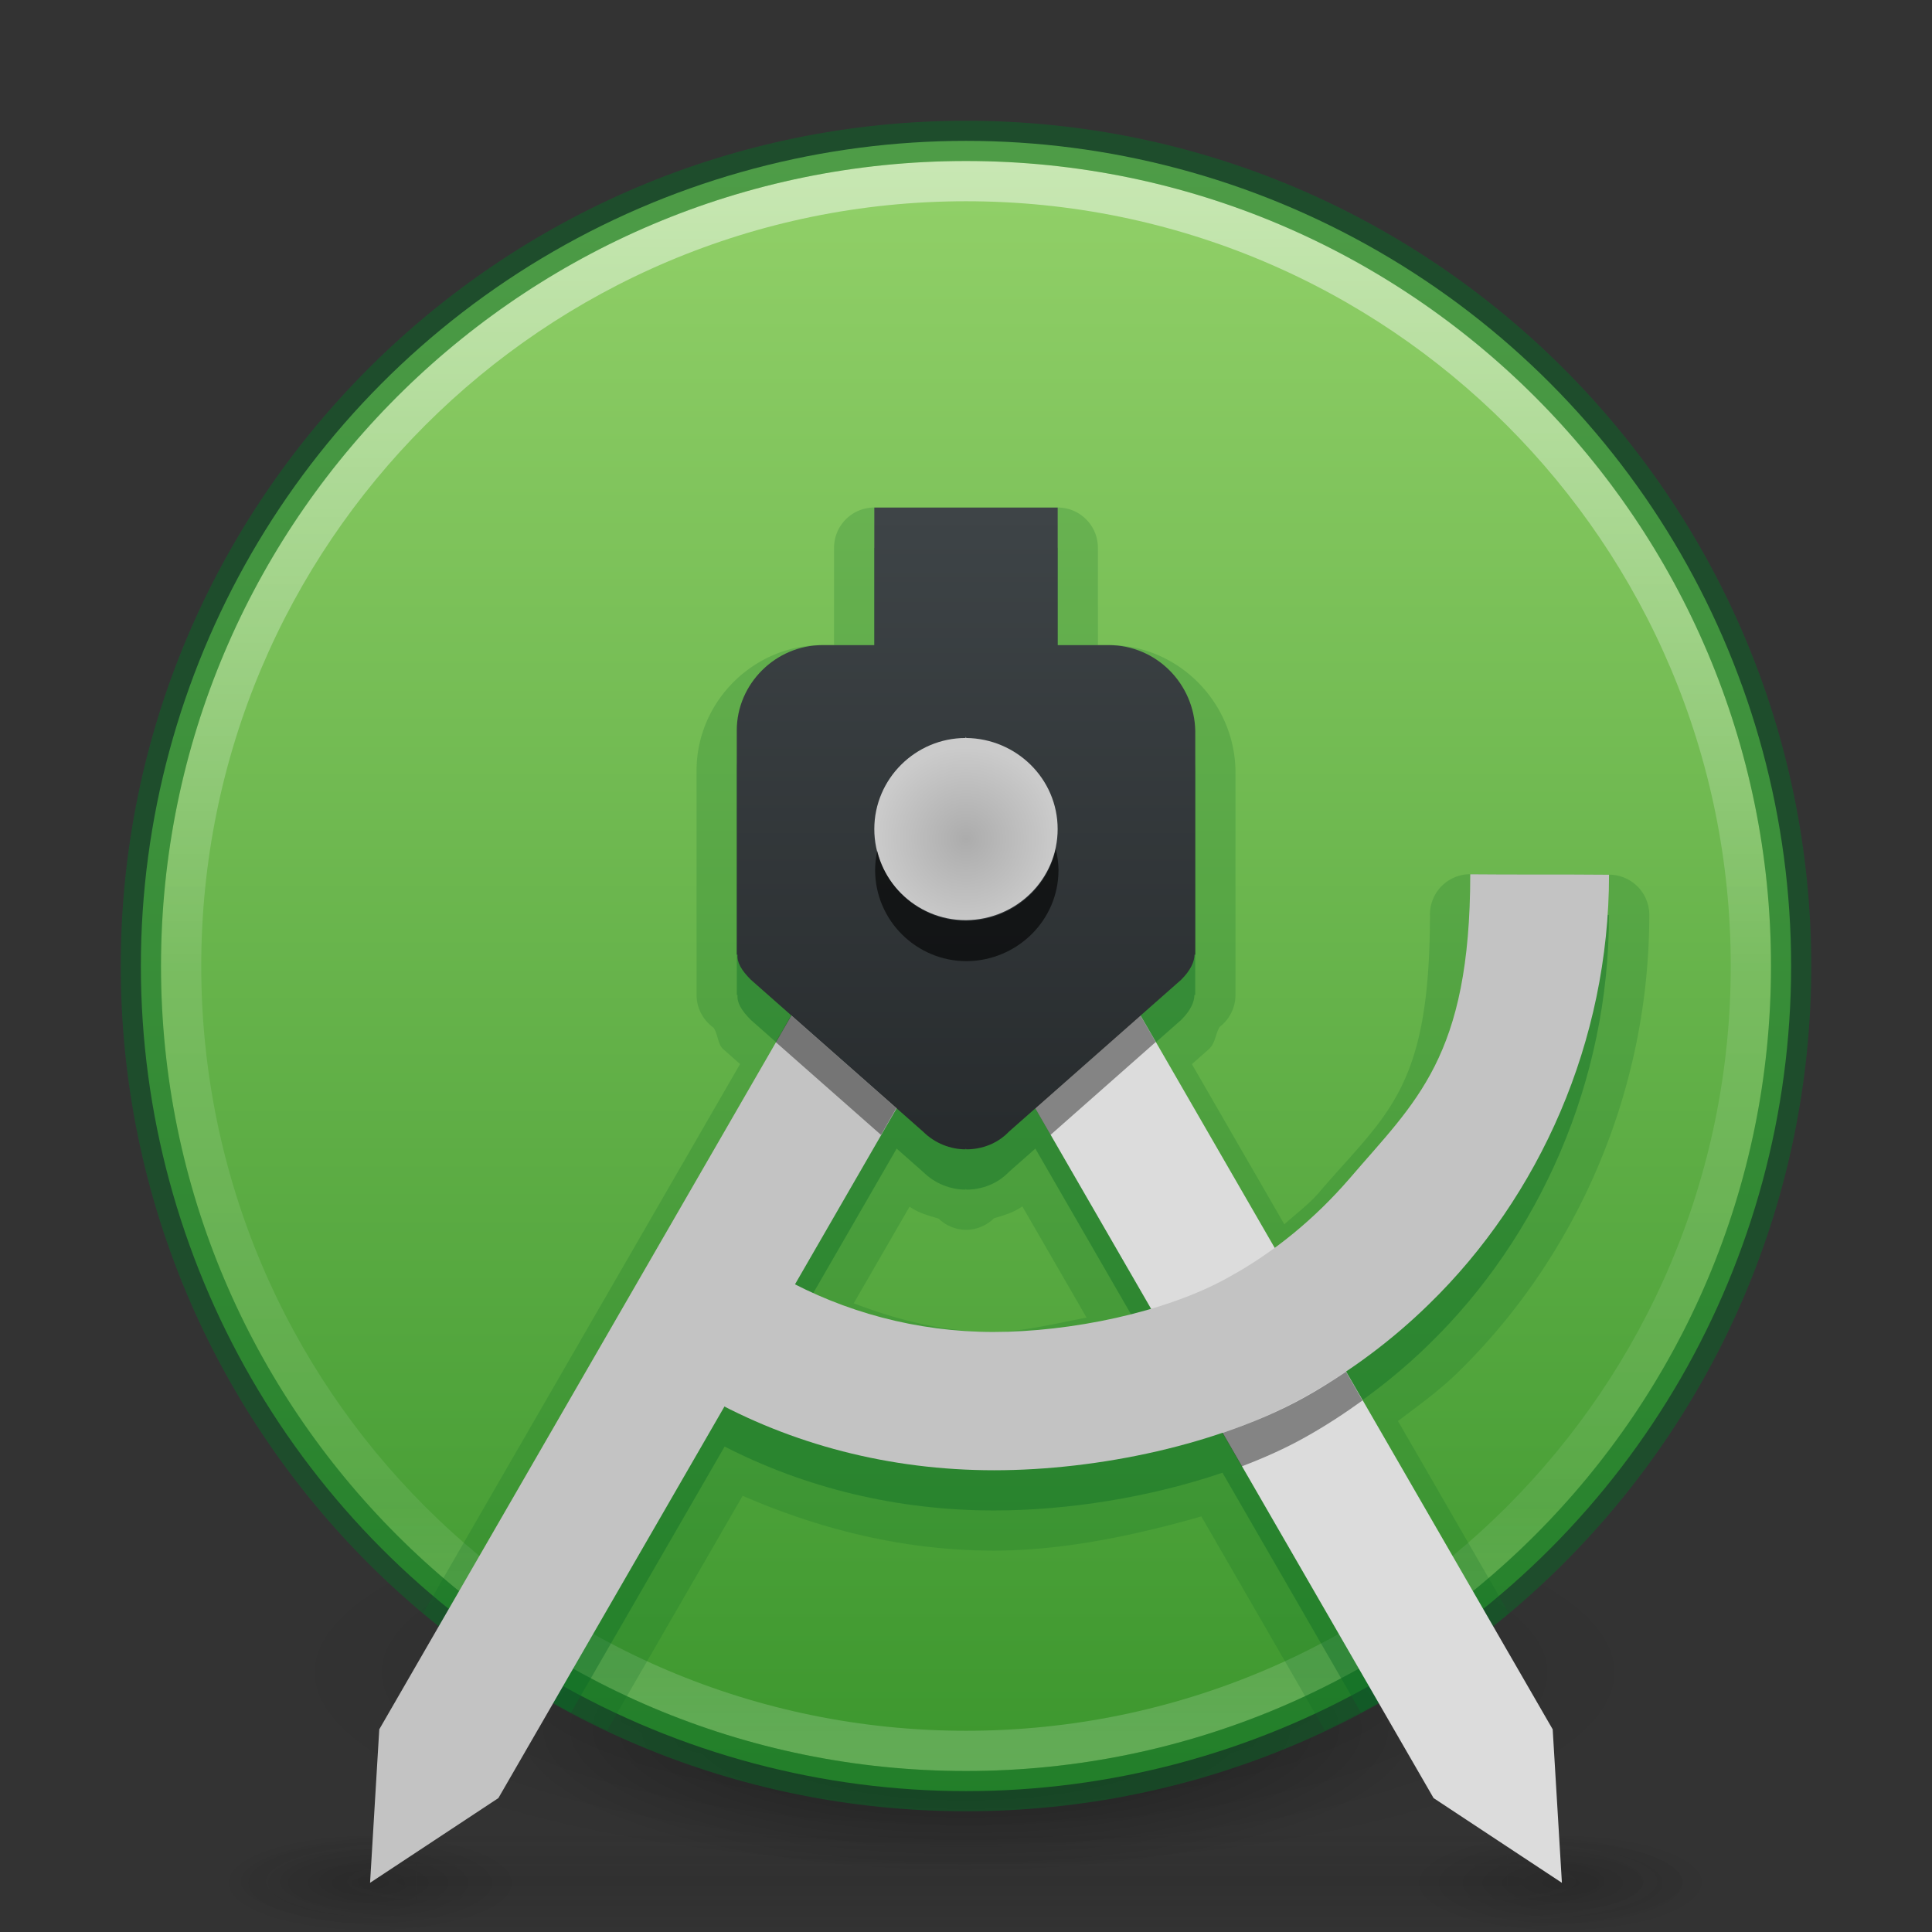 <?xml version="1.0" encoding="UTF-8" standalone="no"?>
<svg
   xmlns:dc="http://purl.org/dc/elements/1.1/"
   xmlns:cc="http://creativecommons.org/ns#"
   xmlns:rdf="http://www.w3.org/1999/02/22-rdf-syntax-ns#"
   xmlns:svg="http://www.w3.org/2000/svg"
   xmlns="http://www.w3.org/2000/svg"
   xmlns:xlink="http://www.w3.org/1999/xlink"
   xmlns:sodipodi="http://sodipodi.sourceforge.net/DTD/sodipodi-0.dtd"
   xmlns:inkscape="http://www.inkscape.org/namespaces/inkscape"
   width="48"
   height="48"
   viewBox="0 0 48 48"
   version="1.1"
   id="svg46"
   sodipodi:docname="android-studio_48.svg"
   inkscape:version="0.92.3 (2405546, 2018-03-11)">
  <rect x="0" y="0" width="48" height="48" fill="#333333" stroke="none"/>
  <sodipodi:namedview
     pagecolor="#ffffff"
     bordercolor="#666666"
     borderopacity="1"
     objecttolerance="10"
     gridtolerance="10"
     guidetolerance="10"
     inkscape:pageopacity="0"
     inkscape:pageshadow="2"
     inkscape:window-width="1366"
     inkscape:window-height="705"
     id="namedview48"
     showgrid="false"
     inkscape:zoom="10.875"
     inkscape:cx="24"
     inkscape:cy="17.955022"
     inkscape:window-x="0"
     inkscape:window-y="30"
     inkscape:window-maximized="1"
     inkscape:current-layer="svg46" />
  <defs
     id="defs26">
    <linearGradient
       id="linearGradient4212">
      <stop
         style="stop-color:#000000;stop-opacity:1;"
         offset="0"
         id="stop2" />
      <stop
         style="stop-color:#000000;stop-opacity:0;"
         offset="1"
         id="stop4" />
    </linearGradient>
    <linearGradient
       id="linearGradient4198">
      <stop
         style="stop-color:#272b2d;stop-opacity:1;"
         offset="0"
         id="stop7" />
      <stop
         style="stop-color:#3e4447;stop-opacity:1"
         offset="1"
         id="stop9" />
    </linearGradient>
    <linearGradient
       id="linearGradient4185">
      <stop
         style="stop-color:#acacac;stop-opacity:1"
         offset="0"
         id="stop12" />
      <stop
         style="stop-color:#cbcbcb;stop-opacity:1"
         offset="1"
         id="stop14" />
    </linearGradient>
    <linearGradient
       id="linearGradient4144">
      <stop
         style="stop-color:#3b962d;stop-opacity:1"
         offset="0"
         id="stop17" />
      <stop
         style="stop-color:#93d169;stop-opacity:1"
         offset="1"
         id="stop19" />
    </linearGradient>
    <linearGradient
       xlink:href="#linearGradient4144"
       id="linearGradient4150"
       x1="25"
       y1="1046.362"
       x2="25"
       y2="1010.362"
       gradientUnits="userSpaceOnUse"
       gradientTransform="matrix(1.139,0,0,1.139,-3.333,-1147.19)" />
    <radialGradient
       xlink:href="#linearGradient4185"
       id="radialGradient4191"
       cx="24"
       cy="1025.362"
       fx="24"
       fy="1025.362"
       r="2"
       gradientTransform="matrix(1.139,0,0,1.139,-3.333,-1147.043)"
       gradientUnits="userSpaceOnUse" />
    <linearGradient
       xlink:href="#linearGradient4198"
       id="linearGradient4204"
       x1="24"
       y1="1032.362"
       x2="24"
       y2="1018.362"
       gradientUnits="userSpaceOnUse"
       gradientTransform="matrix(1.139,0,0,1.139,-3.333,-1147.19)" />
    <linearGradient
       xlink:href="#linearGradient4212"
       id="linearGradient4218"
       x1="20"
       y1="17"
       x2="38"
       y2="35"
       gradientUnits="userSpaceOnUse"
       gradientTransform="translate(-46.453,-2.157)" />
    <linearGradient
       x1="71.204"
       y1="6.238"
       x2="71.204"
       y2="44.341"
       id="linearGradient3019"
       xlink:href="#linearGradient4011"
       gradientUnits="userSpaceOnUse"
       gradientTransform="matrix(1.054,0,0,1.054,-51.611,-2.728)" />
    <linearGradient
       id="linearGradient4011">
      <stop
         id="stop4013"
         style="stop-color:#ffffff;stop-opacity:1"
         offset="0" />
      <stop
         id="stop4015"
         style="stop-color:#ffffff;stop-opacity:0.235"
         offset="0.508" />
      <stop
         id="stop4017"
         style="stop-color:#ffffff;stop-opacity:0.157"
         offset="0.835" />
      <stop
         id="stop4019"
         style="stop-color:#ffffff;stop-opacity:0.392"
         offset="1" />
    </linearGradient>
    <radialGradient
       xlink:href="#linearGradient4185"
       id="radialGradient4191-2"
       cx="24"
       cy="1025.362"
       fx="24"
       fy="1025.362"
       r="2"
       gradientTransform="matrix(1.139,0,0,1.139,-22.045,-1091.085)"
       gradientUnits="userSpaceOnUse" />
    <linearGradient
       xlink:href="#linearGradient4144"
       id="linearGradient4150-2"
       x1="25"
       y1="1046.362"
       x2="25"
       y2="1010.362"
       gradientUnits="userSpaceOnUse"
       gradientTransform="matrix(1.139,0,0,1.139,-48.994,-1150.723)" />
    <linearGradient
       xlink:href="#linearGradient4144"
       id="linearGradient4150-23"
       x1="25"
       y1="1046.362"
       x2="25"
       y2="1010.362"
       gradientUnits="userSpaceOnUse"
       gradientTransform="matrix(1.139,0,0,1.139,-25.464,-1085.967)" />
    <radialGradient
       xlink:href="#linearGradient4185"
       id="radialGradient4191-28"
       cx="24"
       cy="1025.362"
       fx="24"
       fy="1025.362"
       r="2"
       gradientTransform="matrix(1.139,0,0,1.139,-25.464,-1085.821)"
       gradientUnits="userSpaceOnUse" />
    <linearGradient
       xlink:href="#linearGradient4144"
       id="linearGradient4150-23-8"
       x1="25"
       y1="1046.362"
       x2="25"
       y2="1010.362"
       gradientUnits="userSpaceOnUse"
       gradientTransform="matrix(1.139,0,0,1.139,45.439,-1092.582)" />
    <linearGradient
       xlink:href="#linearGradient4144"
       id="linearGradient4150-23-2"
       x1="25"
       y1="1046.362"
       x2="25"
       y2="1010.362"
       gradientUnits="userSpaceOnUse"
       gradientTransform="matrix(1.139,0,0,1.139,-25.464,-1085.967)" />
    <radialGradient
       xlink:href="#linearGradient4185"
       id="radialGradient4191-4"
       cx="24"
       cy="1025.362"
       fx="24"
       fy="1025.362"
       r="2"
       gradientTransform="matrix(1.139,0,0,1.139,-8.718,-1106.59)"
       gradientUnits="userSpaceOnUse" />
    <radialGradient
       xlink:href="#linearGradient4212"
       id="radialGradient3300-8"
       gradientUnits="userSpaceOnUse"
       gradientTransform="matrix(0.382,7.5555777e-8,-1.8372241e-8,0.112,-5.925,36.336)"
       cx="99.189"
       cy="185.297"
       fx="99.189"
       fy="185.297"
       r="62.769" />
    <radialGradient
       xlink:href="#linearGradient4212"
       id="radialGradient4192-6"
       gradientUnits="userSpaceOnUse"
       gradientTransform="matrix(0.255,5.3967361e-8,-1.2248161e-8,0.08,6.716,44.241)"
       cx="99.189"
       cy="185.297"
       fx="99.189"
       fy="185.297"
       r="62.769" />
    <radialGradient
       gradientTransform="matrix(0.617,0,0,0.205,-5.337,37.708)"
       gradientUnits="userSpaceOnUse"
       xlink:href="#linearGradient4212"
       id="radialGradient4284"
       fy="44.262"
       fx="23.557"
       r="6.1"
       cy="44.262"
       cx="23.557" />
    <radialGradient
       gradientTransform="matrix(0.617,0,0,0.205,23.927,37.708)"
       gradientUnits="userSpaceOnUse"
       xlink:href="#linearGradient4212"
       id="radialGradient4284-3"
       fy="44.261"
       fx="24.06"
       r="6.1"
       cy="44.261"
       cx="24.06" />
    <radialGradient
       xlink:href="#linearGradient4185"
       id="radialGradient4191-3"
       cx="24"
       cy="1025.362"
       fx="24"
       fy="1025.362"
       r="2"
       gradientTransform="matrix(1.139,0,0,1.139,-3.74,-1107.322)"
       gradientUnits="userSpaceOnUse" />
    <radialGradient
       xlink:href="#linearGradient4185"
       id="radialGradient4191-35"
       cx="24"
       cy="1025.362"
       fx="24"
       fy="1025.362"
       r="2"
       gradientTransform="matrix(1.139,0,0,1.139,-6.471,-1095.95)"
       gradientUnits="userSpaceOnUse" />
    <radialGradient
       cx="4.993"
       cy="43.5"
       r="2.5"
       fx="4.993"
       fy="43.5"
       id="radialGradient3013"
       xlink:href="#linearGradient3688-166-749"
       gradientUnits="userSpaceOnUse"
       gradientTransform="matrix(2.004,0,0,1.4,27.988,-17.4)" />
    <linearGradient
       id="linearGradient3688-166-749">
      <stop
         id="stop2883"
         style="stop-color:#181818;stop-opacity:1"
         offset="0" />
      <stop
         id="stop2885"
         style="stop-color:#181818;stop-opacity:0"
         offset="1" />
    </linearGradient>
    <radialGradient
       cx="4.993"
       cy="43.5"
       r="2.5"
       fx="4.993"
       fy="43.5"
       id="radialGradient3015"
       xlink:href="#linearGradient3688-166-749"
       gradientUnits="userSpaceOnUse"
       gradientTransform="matrix(2.004,0,0,1.4,-20.012,-104.4)" />
    <linearGradient
       x1="25.058"
       y1="47.028"
       x2="25.058"
       y2="39.999"
       id="linearGradient3990"
       xlink:href="#linearGradient3702-501-757"
       gradientUnits="userSpaceOnUse" />
    <linearGradient
       id="linearGradient3702-501-757">
      <stop
         id="stop2895"
         style="stop-color:#181818;stop-opacity:0"
         offset="0" />
      <stop
         id="stop2897"
         style="stop-color:#181818;stop-opacity:1"
         offset="0.5" />
      <stop
         id="stop2899"
         style="stop-color:#181818;stop-opacity:0"
         offset="1" />
    </linearGradient>
  </defs>
  <g
     id="g966">
    <g
       style="opacity:0.1;stroke-width:1.382"
       id="g3712"
       transform="matrix(0.968,0,0,0.357,0.659,31.214)">
      <rect
         style="fill:url(#radialGradient3013);fill-opacity:1;stroke:none;stroke-width:1.382"
         id="rect2801"
         y="40"
         x="38"
         height="7"
         width="5" />
      <rect
         style="fill:url(#radialGradient3015);fill-opacity:1;stroke:none;stroke-width:1.382"
         id="rect3696"
         transform="scale(-1)"
         y="-47"
         x="-10"
         height="7"
         width="5" />
      <rect
         style="fill:url(#linearGradient3990);fill-opacity:1;stroke:none;stroke-width:1.382"
         id="rect3700"
         y="40"
         x="10"
         height="7"
         width="28" />
    </g>
    <path
       style="color:#000000;display:inline;overflow:visible;visibility:visible;opacity:0.15;fill:url(#radialGradient4284-3);fill-opacity:1;fill-rule:nonzero;stroke:none;stroke-width:0.442;marker:none;enable-background:accumulate"
       id="path3964-5"
       d="m 42.289,46.751 a 3.763,1.25 0 0 1 -7.526,0 3.763,1.25 0 1 1 7.526,0 z"
       inkscape:connector-curvature="0" />
    <path
       style="color:#000000;display:inline;overflow:visible;visibility:visible;opacity:0.15;fill:url(#radialGradient4284);fill-opacity:1;fill-rule:nonzero;stroke:none;stroke-width:0.442;marker:none;enable-background:accumulate"
       id="path3964"
       d="m 13.026,46.751 a 3.763,1.25 0 0 1 -7.526,0 3.763,1.25 0 1 1 7.526,0 z"
       inkscape:connector-curvature="0" />
  </g>
  <g
     id="g4198-4"
     transform="matrix(0.708,0,0,0.714,1.333,0.785)"
     style="stroke-width:1.406">
    <path
       inkscape:connector-curvature="0"
       d="m 56,57.002 a 24,6.999 0 1 1 -48,0 24,6.999 0 1 1 48,0 z"
       id="path3818-0-6"
       style="opacity:0.2;fill:url(#radialGradient3300-8);fill-opacity:1;stroke:none;stroke-width:1.406" />
    <path
       inkscape:connector-curvature="0"
       style="opacity:0.4;fill:url(#radialGradient4192-6);fill-opacity:1;stroke:none;stroke-width:1.406"
       id="path4190-2"
       d="m 48,59.002 a 16,4.999 0 1 1 -32,0 16,4.999 0 1 1 32,0 z" />
  </g>
  <circle
     id="circle28"
     r="20.5"
     cy="24"
     cx="24"
     style="opacity:1;fill:url(#linearGradient4150);fill-opacity:1;stroke:none;stroke-width:4.556;stroke-linecap:round;stroke-linejoin:round;stroke-miterlimit:4;stroke-dasharray:none;stroke-opacity:1" />
  <path
     inkscape:connector-curvature="0"
     d="M 43.5,23.999 C 43.5,34.769 34.769,43.5 24,43.5 13.231,43.5 4.5,34.769 4.5,23.999 4.5,13.23 13.231,4.5 24,4.5 34.769,4.5 43.5,13.23 43.5,23.999 Z"
     id="path8655"
     style="color:#000000;display:inline;overflow:visible;visibility:visible;opacity:0.5;fill:none;stroke:url(#linearGradient3019);stroke-width:1;stroke-linecap:round;stroke-linejoin:round;stroke-miterlimit:4;stroke-dasharray:none;stroke-dashoffset:0;stroke-opacity:1;marker:none;enable-background:accumulate" />
  <path
     d="M 24,3.5 C 12.689,3.5 3.5,12.689 3.5,24 3.5,35.311 12.689,44.5 24,44.5 35.311,44.5 44.5,35.311 44.5,24 44.5,12.689 35.311,3.5 24,3.5 Z"
     id="path2555-6"
     style="color:#000000;clip-rule:nonzero;display:inline;overflow:visible;visibility:visible;opacity:0.5;isolation:auto;mix-blend-mode:normal;color-interpolation:sRGB;color-interpolation-filters:linearRGB;solid-color:#000000;solid-opacity:1;fill:none;fill-opacity:1;fill-rule:nonzero;stroke:#0b6926;stroke-width:1;stroke-linecap:round;stroke-linejoin:round;stroke-miterlimit:4;stroke-dasharray:none;stroke-dashoffset:0;stroke-opacity:1;marker:none;color-rendering:auto;image-rendering:auto;shape-rendering:auto;text-rendering:auto;enable-background:accumulate"
     inkscape:connector-curvature="0" />
  <path
     style="opacity:0.2;fill:#0b6926;fill-opacity:1;stroke:none;stroke-width:4.556;stroke-linecap:round;stroke-linejoin:round;stroke-miterlimit:4;stroke-dasharray:none;stroke-opacity:1"
     d="m 21.722,12.609 a 1,1 0 0 0 -1,1 v 0.018 2.398 h -0.287 c -1.719,0 -3.129,1.41 -3.129,3.119 v 5.574 a 1,1 0 0 0 0.422,0.814 c 0.106,0.155 0.106,0.402 0.227,0.521 a 1,1 0 0 0 0.041,0.037 l 0.391,0.346 -7.873,13.639 C 11.895,41.237 13.435,42.21 15.086,42.988 l 3.365,-5.826 c 1.928,0.838 4.021,1.363 6.246,1.363 1.681,0 3.465,-0.367 5.15,-0.85 L 32.914,42.988 c 1.651,-0.778 3.19,-1.751 4.572,-2.912 l -2.754,-4.771 c 0.503,-0.382 1.02,-0.75 1.471,-1.191 l 0.002,-0.002 c 2.939,-2.861 4.771,-6.967 4.771,-11.381 a 1,1 0 0 0 -0.99,-1 c -1.184,-0.011 -2.424,-5.59e-4 -3.447,-0.012 a 1,1 0 0 0 -1.012,1 c -0.002,4.36 -1.061,4.927 -2.766,6.92 -0.253,0.291 -0.567,0.52 -0.852,0.779 l -2.297,-3.98 0.393,-0.346 a 1,1 0 0 0 0.041,-0.037 c 0.15,-0.148 0.152,-0.368 0.256,-0.541 a 1,1 0 0 0 0.393,-0.795 v -5.557 a 1,1 0 0 0 0,-0.016 c -0.027,-1.7 -1.42,-3.121 -3.148,-3.121 h -0.27 v -2.398 -0.018 a 1,1 0 0 0 -1,-1 h -2.285 z m 3.676,17.361 1.598,2.766 c -0.794,0.151 -1.607,0.354 -2.318,0.354 -1.234,0 -2.383,-0.294 -3.467,-0.711 l 1.387,-2.4 c 0.223,0.157 0.47,0.221 0.721,0.297 a 1,1 0 0 0 0.674,0.279 1,1 0 0 0 0.018,0 h 0.002 a 1,1 0 0 0 0.682,-0.287 c 0.247,-0.075 0.487,-0.141 0.705,-0.297 z"
     id="circle28-3-1"
     inkscape:connector-curvature="0" />
  <path
     style="opacity:0.4;fill:#0b6926;fill-opacity:1;stroke:none;stroke-width:4.556;stroke-linecap:round;stroke-linejoin:round;stroke-miterlimit:4;stroke-dasharray:none;stroke-opacity:1"
     d="m 21.722,13.611 v 0.018 3.398 h -1.287 c -1.167,0 -2.129,0.966 -2.129,2.119 v 5.574 h 0.018 c -0.019,0.183 0.093,0.385 0.334,0.623 l 1.004,0.887 -8.352,14.465 c 0.906,0.691 1.862,1.319 2.875,1.857 l 3.818,-6.613 c 2.006,1.028 4.284,1.588 6.693,1.588 1.839,0 3.885,-0.328 5.676,-0.938 l 3.443,5.963 c 1.013,-0.538 1.967,-1.167 2.873,-1.857 l -3.248,-5.625 c 0.741,-0.497 1.435,-1.056 2.064,-1.672 2.745,-2.671 4.471,-6.53 4.471,-10.666 -1.171,-0.011 -2.411,-3.28e-4 -3.449,-0.012 -0.002,4.558 -1.356,5.642 -3.006,7.57 -0.554,0.638 -1.178,1.205 -1.857,1.703 l -3.326,-5.764 1.006,-0.887 c 0.241,-0.238 0.332,-0.458 0.332,-0.623 h 0.02 v -5.557 c -0.019,-1.172 -0.963,-2.137 -2.148,-2.137 h -1.27 v -3.398 -0.018 h -2.285 z m 0.555,14.926 0.658,0.58 c 0.296,0.293 0.686,0.439 1.057,0.439 v -0.02 l 0.018,0.02 c 0.389,0 0.777,-0.147 1.055,-0.439 l 0.658,-0.58 2.865,4.961 c -1.272,0.376 -2.679,0.594 -3.91,0.594 -1.779,0 -3.452,-0.447 -4.918,-1.195 z"
     id="circle28-3"
     inkscape:connector-curvature="0" />
  <path
     inkscape:connector-curvature="0"
     id="path34"
     style="opacity:1;fill:#dcdcdc;fill-opacity:1;stroke:none;stroke-width:4.556;stroke-linecap:round;stroke-linejoin:round;stroke-miterlimit:4;stroke-dasharray:none;stroke-opacity:1"
     d="m 23.201,16.335 -2.959,1.708 15.375,26.63 3.188,2.105 -0.229,-3.813 z" />
  <path
     inkscape:connector-curvature="0"
     id="path36"
     d="m 36.528,21.713 c 0,4.565 -1.357,5.648 -3.007,7.577 -0.853,0.983 -1.855,1.818 -3.005,2.448 -1.558,0.872 -3.927,1.354 -5.837,1.354 -1.911,0 -3.71,-0.501 -5.249,-1.354 -1.123,-0.905 -3.401,2.512 -1.892,2.96 2.115,1.187 4.563,1.83 7.16,1.83 2.597,0 5.615,-0.643 7.729,-1.83 1.131,-0.631 2.17,-1.41 3.079,-2.3 2.745,-2.671 4.47,-6.53 4.47,-10.666 -1.171,-0.011 -2.409,0 -3.448,-0.011 z"
     style="fill:#c3c3c3;fill-opacity:1;stroke-width:1.139" />
  <path
     inkscape:connector-curvature="0"
     id="path38"
     d="m 24.798,16.335 2.959,1.708 L 12.382,44.673 9.194,46.778 9.423,42.965 Z"
     style="opacity:1;fill:#c3c3c3;fill-opacity:1;stroke:none;stroke-width:4.556;stroke-linecap:round;stroke-linejoin:round;stroke-miterlimit:4;stroke-dasharray:none;stroke-opacity:1" />
  <path
     inkscape:connector-curvature="0"
     id="path40"
     d="m 27.546,16.028 h -1.268 v -3.399 -0.018 h -2.287 -2.269 v 0.018 3.399 h -1.287 c -1.167,0 -2.13,0.964 -2.13,2.117 v 5.575 h 0.019 c -0.019,0.183 0.093,0.385 0.333,0.623 l 4.278,3.773 c 0.296,0.293 0.685,0.439 1.056,0.439 v -0.018 l 0.019,0.018 c 0.389,0 0.778,-0.146 1.056,-0.439 l 4.278,-3.773 c 0.241,-0.238 0.333,-0.458 0.333,-0.623 h 0.019 V 18.164 C 29.676,16.992 28.731,16.028 27.546,16.028 Z"
     style="fill:url(#linearGradient4204);fill-opacity:1;stroke-width:1.139" />
  <path
     inkscape:connector-curvature="0"
     id="path42"
     d="m 24.007,22.861 h -0.015 v 0 c -1.246,0 -2.27,-1.014 -2.27,-2.263 0,-1.249 1.024,-2.263 2.27,-2.263 v -0.03 l 0.015,0.03 c 1.246,0.015 2.27,1.014 2.27,2.263 0,1.249 -1.024,2.248 -2.27,2.263 z"
     style="fill:url(#radialGradient4191);fill-opacity:1;stroke-width:1.139" />
  <path
     style="opacity:0.4;fill:#000000;fill-opacity:1;stroke:none;stroke-width:4.556;stroke-linecap:round;stroke-linejoin:round;stroke-miterlimit:4;stroke-dasharray:none;stroke-opacity:1"
     d="m 19.656,25.227 -0.383,0.664 2.615,2.305 0.381,-0.664 z m 8.676,0 -2.615,2.305 0.383,0.664 2.613,-2.307 z"
     id="path34-6"
     inkscape:connector-curvature="0" />
  <path
     style="opacity:0.4;fill:#000000;fill-opacity:1;stroke-width:1.139"
     d="m 33.441,34.081 c -0.329,0.221 -0.665,0.433 -1.014,0.627 -0.617,0.346 -1.316,0.641 -2.055,0.893 l 0.479,0.83 c 0.561,-0.213 1.094,-0.452 1.576,-0.723 0.495,-0.276 0.968,-0.585 1.424,-0.914 z"
     id="path36-4"
     inkscape:connector-curvature="0" />
  <path
     style="opacity:0.6;fill:#000000;fill-opacity:1;stroke-width:1.139"
     d="m 26.231,21.092 c -0.221,1.018 -1.133,1.774 -2.217,1.787 h -0.016 c -1.066,0 -1.963,-0.743 -2.203,-1.738 -0.033,0.154 -0.053,0.311 -0.053,0.475 0,1.249 1.025,2.264 2.271,2.264 h 0.014 c 1.246,-0.015 2.271,-1.015 2.271,-2.264 0,-0.181 -0.028,-0.355 -0.068,-0.523 z"
     id="path42-5"
     inkscape:connector-curvature="0" />
</svg>
